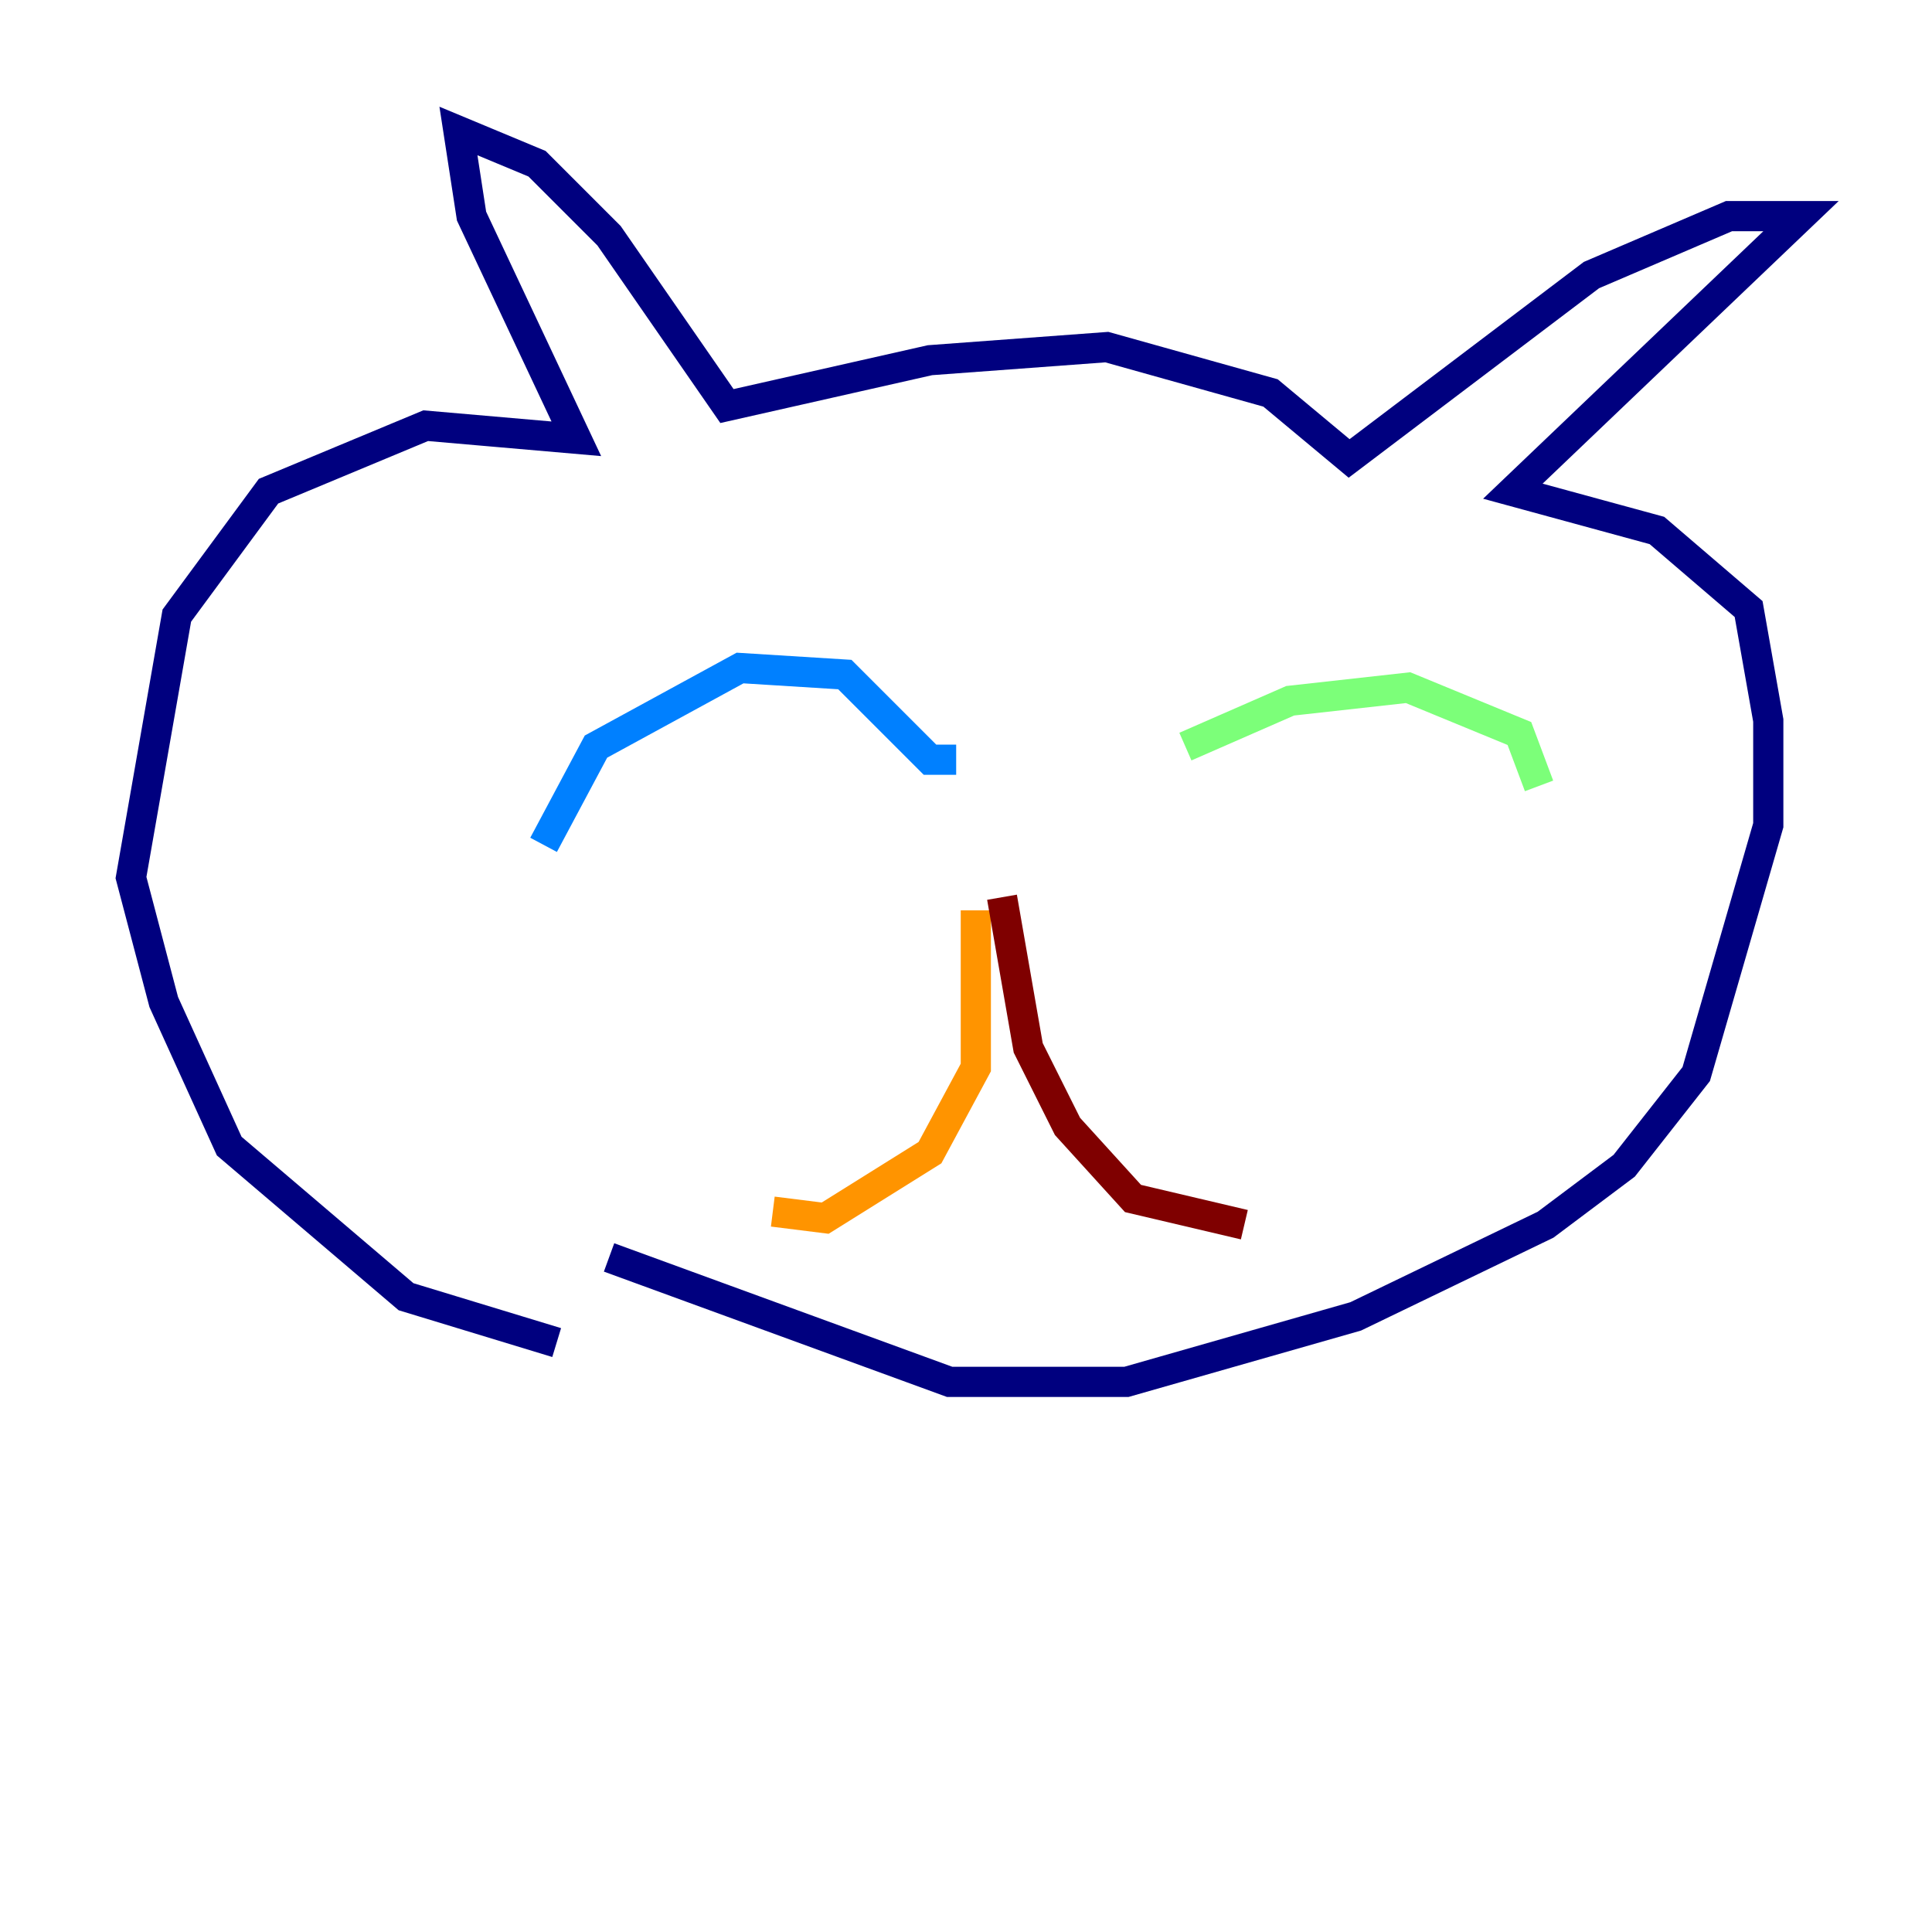<?xml version="1.0" encoding="utf-8" ?>
<svg baseProfile="tiny" height="128" version="1.2" viewBox="0,0,128,128" width="128" xmlns="http://www.w3.org/2000/svg" xmlns:ev="http://www.w3.org/2001/xml-events" xmlns:xlink="http://www.w3.org/1999/xlink"><defs /><polyline fill="none" points="36.881,88.949 26.902,85.912 15.186,75.932 10.848,66.386 8.678,58.142 11.715,40.786 17.79,32.542 28.203,28.203 38.183,29.071 31.241,14.319 30.373,8.678 35.58,10.848 40.352,15.62 48.163,26.902 61.614,23.864 73.329,22.997 84.176,26.034 89.383,30.373 105.437,18.224 114.549,14.319 119.322,14.319 100.231,32.542 109.776,35.146 115.851,40.352 117.153,47.729 117.153,54.671 112.38,71.159 107.607,77.234 102.4,81.139 89.817,87.214 74.63,91.552 62.915,91.552 40.352,83.308" stroke="#00007f" stroke-width="2" /><polyline fill="none" points="36.014,55.973 39.485,49.464 49.031,44.258 55.973,44.691 61.614,50.332 63.349,50.332" stroke="#0080ff" stroke-width="2" /><polyline fill="none" points="78.536,49.464 85.478,46.427 93.288,45.559 100.664,48.597 101.966,52.068" stroke="#7cff79" stroke-width="2" /><polyline fill="none" points="64.651,60.312 64.651,70.725 61.614,76.366 54.671,80.705 51.2,80.271" stroke="#ff9400" stroke-width="2" /><polyline fill="none" points="66.386,59.444 68.122,69.424 70.725,74.63 75.064,79.403 82.441,81.139" stroke="#7f0000" stroke-width="2" /></svg>